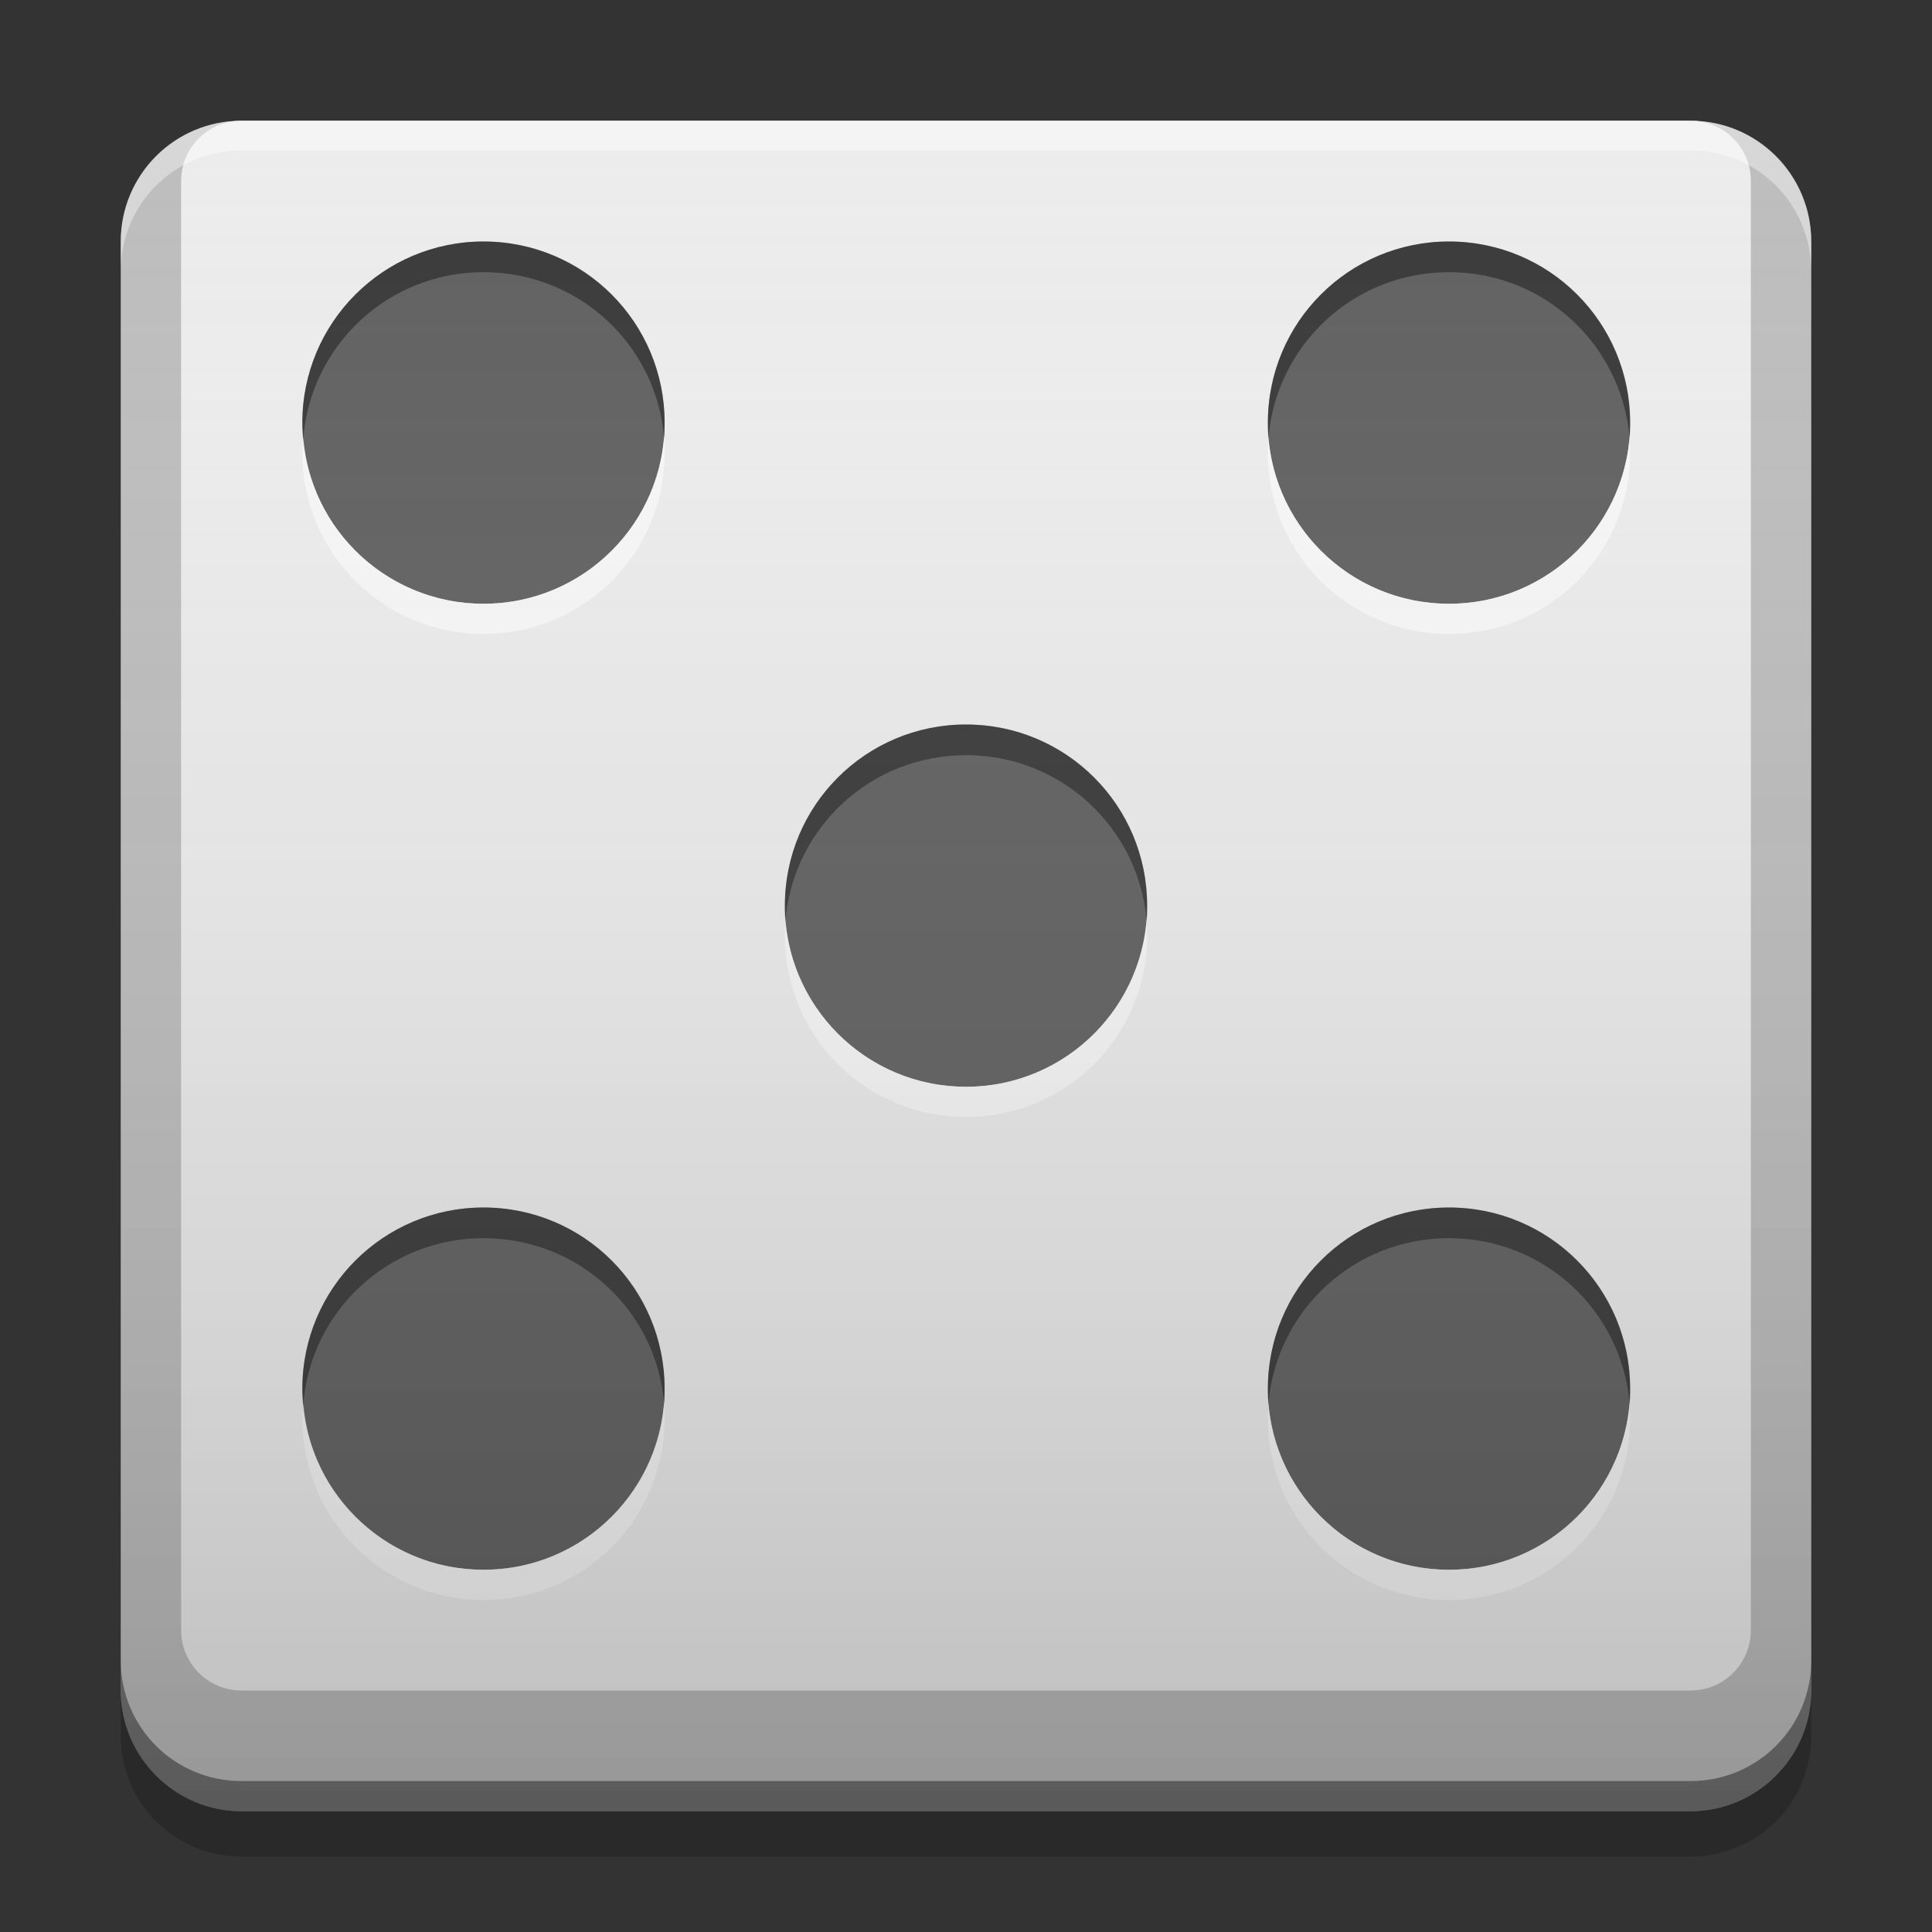 
<svg xmlns="http://www.w3.org/2000/svg" xmlns:xlink="http://www.w3.org/1999/xlink" width="16" height="16" viewBox="0 0 16 16" version="1.1">
<rect x="0" y="0" width="16" height="16" fill="#333333" stroke="none"/>
<defs>
<linearGradient id="linear0" gradientUnits="userSpaceOnUse" x1="10.054" y1="-199.125" x2="10.054" y2="-213.942" gradientTransform="matrix(0.945,0,0,0.945,-0,203.15)">
<stop offset="0" style="stop-color:rgb(0%,0%,0%);stop-opacity:0.2;"/>
<stop offset="1" style="stop-color:rgb(100%,100%,100%);stop-opacity:0;"/>
</linearGradient>
</defs>
<g id="surface1">
<path style=" stroke:none;fill-rule:nonzero;fill:rgb(74.118%,74.118%,74.118%);fill-opacity:1;" d="M 2 1 L 14 1 C 14.551 1 15 1.449 15 2 L 15 14 C 15 14.551 14.551 15 14 15 L 2 15 C 1.449 15 1 14.551 1 14 L 1 2 C 1 1.449 1.449 1 2 1 Z M 2 1 "/>
<path style=" stroke:none;fill-rule:nonzero;fill:rgb(0%,0%,0%);fill-opacity:0.4;" d="M 1 13.75 L 1 14 C 1 14.555 1.445 15 2 15 L 14 15 C 14.555 15 15 14.555 15 14 L 15 13.75 C 15 14.305 14.555 14.75 14 14.75 L 2 14.75 C 1.445 14.75 1 14.305 1 13.75 Z M 1 13.75 "/>
<path style=" stroke:none;fill-rule:nonzero;fill:rgb(0%,0%,0%);fill-opacity:0.2;" d="M 1 14 L 1 14.375 C 1 14.93 1.445 15.375 2 15.375 L 14 15.375 C 14.555 15.375 15 14.93 15 14.375 L 15 14 C 15 14.555 14.555 15 14 15 L 2 15 C 1.445 15 1 14.555 1 14 Z M 1 14 "/>
<path style=" stroke:none;fill-rule:nonzero;fill:rgb(93.333%,93.333%,93.333%);fill-opacity:0.961;" d="M 2 1 L 14 1 C 14.277 1 14.5 1.223 14.5 1.5 L 14.5 13.5 C 14.5 13.777 14.277 14 14 14 L 2 14 C 1.723 14 1.5 13.777 1.5 13.5 L 1.5 1.5 C 1.5 1.223 1.723 1 2 1 Z M 2 1 "/>
<path style=" stroke:none;fill-rule:nonzero;fill:rgb(100%,100%,100%);fill-opacity:0.4;" d="M 2 1 C 1.445 1 1 1.445 1 2 L 1 2.246 C 1 1.691 1.445 1.246 2 1.246 L 14 1.246 C 14.555 1.246 15 1.691 15 2.246 L 15 2 C 15 1.445 14.555 1 14 1 Z M 2 1 "/>
<path style=" stroke:none;fill-rule:nonzero;fill:rgb(38.039%,38.039%,38.039%);fill-opacity:1;" d="M 8 6 C 8.828 6 9.5 6.672 9.5 7.5 C 9.5 8.328 8.828 9 8 9 C 7.172 9 6.5 8.328 6.5 7.5 C 6.5 6.672 7.172 6 8 6 Z M 8 6 "/>
<path style=" stroke:none;fill-rule:nonzero;fill:rgb(0%,0%,0%);fill-opacity:0.4;" d="M 8 6 C 7.168 6 6.5 6.668 6.5 7.5 C 6.5 7.543 6.5 7.586 6.504 7.625 C 6.57 6.855 7.211 6.254 8 6.254 C 8.789 6.254 9.43 6.855 9.496 7.625 C 9.5 7.586 9.5 7.543 9.5 7.5 C 9.5 6.668 8.832 6 8 6 Z M 8 6 "/>
<path style=" stroke:none;fill-rule:nonzero;fill:rgb(100%,100%,100%);fill-opacity:0.6;" d="M 6.504 7.625 C 6.504 7.668 6.5 7.707 6.5 7.75 C 6.5 8.582 7.168 9.25 8 9.25 C 8.832 9.25 9.5 8.582 9.5 7.75 C 9.5 7.707 9.496 7.668 9.496 7.625 C 9.43 8.398 8.789 9 8 9 C 7.211 9 6.57 8.398 6.504 7.625 Z M 6.504 7.625 "/>
<path style=" stroke:none;fill-rule:nonzero;fill:rgb(38.039%,38.039%,38.039%);fill-opacity:1;" d="M 12 2 C 12.828 2 13.5 2.672 13.5 3.5 C 13.5 4.328 12.828 5 12 5 C 11.172 5 10.5 4.328 10.5 3.5 C 10.5 2.672 11.172 2 12 2 Z M 12 2 "/>
<path style=" stroke:none;fill-rule:nonzero;fill:rgb(0%,0%,0%);fill-opacity:0.4;" d="M 12 2 C 11.168 2 10.5 2.668 10.5 3.5 C 10.5 3.543 10.5 3.586 10.504 3.629 C 10.57 2.855 11.211 2.254 12 2.254 C 12.789 2.254 13.43 2.855 13.496 3.629 C 13.5 3.586 13.5 3.543 13.5 3.5 C 13.5 2.668 12.832 2 12 2 Z M 12 2 "/>
<path style=" stroke:none;fill-rule:nonzero;fill:rgb(100%,100%,100%);fill-opacity:0.6;" d="M 10.504 3.625 C 10.504 3.668 10.5 3.707 10.5 3.75 C 10.5 4.582 11.168 5.25 12 5.25 C 12.832 5.25 13.5 4.582 13.5 3.75 C 13.5 3.707 13.496 3.668 13.496 3.625 C 13.43 4.398 12.789 5 12 5 C 11.211 5 10.57 4.398 10.504 3.625 Z M 10.504 3.625 "/>
<path style=" stroke:none;fill-rule:nonzero;fill:rgb(38.039%,38.039%,38.039%);fill-opacity:1;" d="M 4.004 2 C 4.832 2 5.504 2.672 5.504 3.5 C 5.504 4.328 4.832 5 4.004 5 C 3.176 5 2.504 4.328 2.504 3.5 C 2.504 2.672 3.176 2 4.004 2 Z M 4.004 2 "/>
<path style=" stroke:none;fill-rule:nonzero;fill:rgb(0%,0%,0%);fill-opacity:0.4;" d="M 4.004 2 C 3.176 2 2.504 2.668 2.504 3.5 C 2.504 3.543 2.508 3.586 2.512 3.629 C 2.574 2.855 3.219 2.254 4.004 2.254 C 4.793 2.254 5.438 2.855 5.5 3.629 C 5.504 3.586 5.504 3.543 5.504 3.5 C 5.504 2.668 4.836 2 4.004 2 Z M 4.004 2 "/>
<path style=" stroke:none;fill-rule:nonzero;fill:rgb(100%,100%,100%);fill-opacity:0.6;" d="M 2.512 3.625 C 2.508 3.668 2.504 3.707 2.504 3.75 C 2.504 4.582 3.176 5.25 4.004 5.25 C 4.836 5.25 5.504 4.582 5.504 3.75 C 5.504 3.707 5.504 3.668 5.5 3.625 C 5.438 4.398 4.793 5 4.004 5 C 3.215 5 2.574 4.398 2.512 3.625 Z M 2.512 3.625 "/>
<path style=" stroke:none;fill-rule:nonzero;fill:rgb(38.039%,38.039%,38.039%);fill-opacity:1;" d="M 12 10 C 12.828 10 13.5 10.672 13.5 11.5 C 13.5 12.328 12.828 13 12 13 C 11.172 13 10.5 12.328 10.5 11.5 C 10.5 10.672 11.172 10 12 10 Z M 12 10 "/>
<path style=" stroke:none;fill-rule:nonzero;fill:rgb(0%,0%,0%);fill-opacity:0.4;" d="M 12 10 C 11.168 10 10.5 10.668 10.5 11.5 C 10.5 11.543 10.5 11.586 10.504 11.625 C 10.57 10.855 11.211 10.254 12 10.254 C 12.789 10.254 13.43 10.855 13.496 11.625 C 13.5 11.586 13.5 11.543 13.5 11.5 C 13.5 10.668 12.832 10 12 10 Z M 12 10 "/>
<path style=" stroke:none;fill-rule:nonzero;fill:rgb(100%,100%,100%);fill-opacity:0.6;" d="M 10.504 11.625 C 10.504 11.668 10.5 11.707 10.5 11.75 C 10.5 12.582 11.168 13.25 12 13.25 C 12.832 13.25 13.5 12.582 13.5 11.75 C 13.5 11.707 13.496 11.668 13.496 11.625 C 13.43 12.398 12.789 13 12 13 C 11.211 13 10.57 12.398 10.504 11.625 Z M 10.504 11.625 "/>
<path style=" stroke:none;fill-rule:nonzero;fill:rgb(38.039%,38.039%,38.039%);fill-opacity:1;" d="M 4.004 10 C 4.832 10 5.504 10.672 5.504 11.5 C 5.504 12.328 4.832 13 4.004 13 C 3.176 13 2.504 12.328 2.504 11.5 C 2.504 10.672 3.176 10 4.004 10 Z M 4.004 10 "/>
<path style=" stroke:none;fill-rule:nonzero;fill:rgb(0%,0%,0%);fill-opacity:0.4;" d="M 4.004 10 C 3.176 10 2.504 10.668 2.504 11.5 C 2.504 11.543 2.508 11.586 2.512 11.625 C 2.574 10.855 3.219 10.254 4.004 10.254 C 4.793 10.254 5.438 10.855 5.5 11.625 C 5.504 11.586 5.504 11.543 5.504 11.5 C 5.504 10.668 4.836 10 4.004 10 Z M 4.004 10 "/>
<path style=" stroke:none;fill-rule:nonzero;fill:rgb(100%,100%,100%);fill-opacity:0.6;" d="M 2.512 11.625 C 2.508 11.668 2.504 11.707 2.504 11.75 C 2.504 12.582 3.176 13.25 4.004 13.25 C 4.836 13.25 5.504 12.582 5.504 11.75 C 5.504 11.707 5.504 11.668 5.5 11.625 C 5.438 12.398 4.793 13 4.004 13 C 3.215 13 2.574 12.398 2.512 11.625 Z M 2.512 11.625 "/>
<path style=" stroke:none;fill-rule:nonzero;fill:url(#linear0);" d="M 2 1 L 14 1 C 14.551 1 15 1.449 15 2 L 15 14 C 15 14.551 14.551 15 14 15 L 2 15 C 1.449 15 1 14.551 1 14 L 1 2 C 1 1.449 1.449 1 2 1 Z M 2 1 "/>
</g>
</svg>
